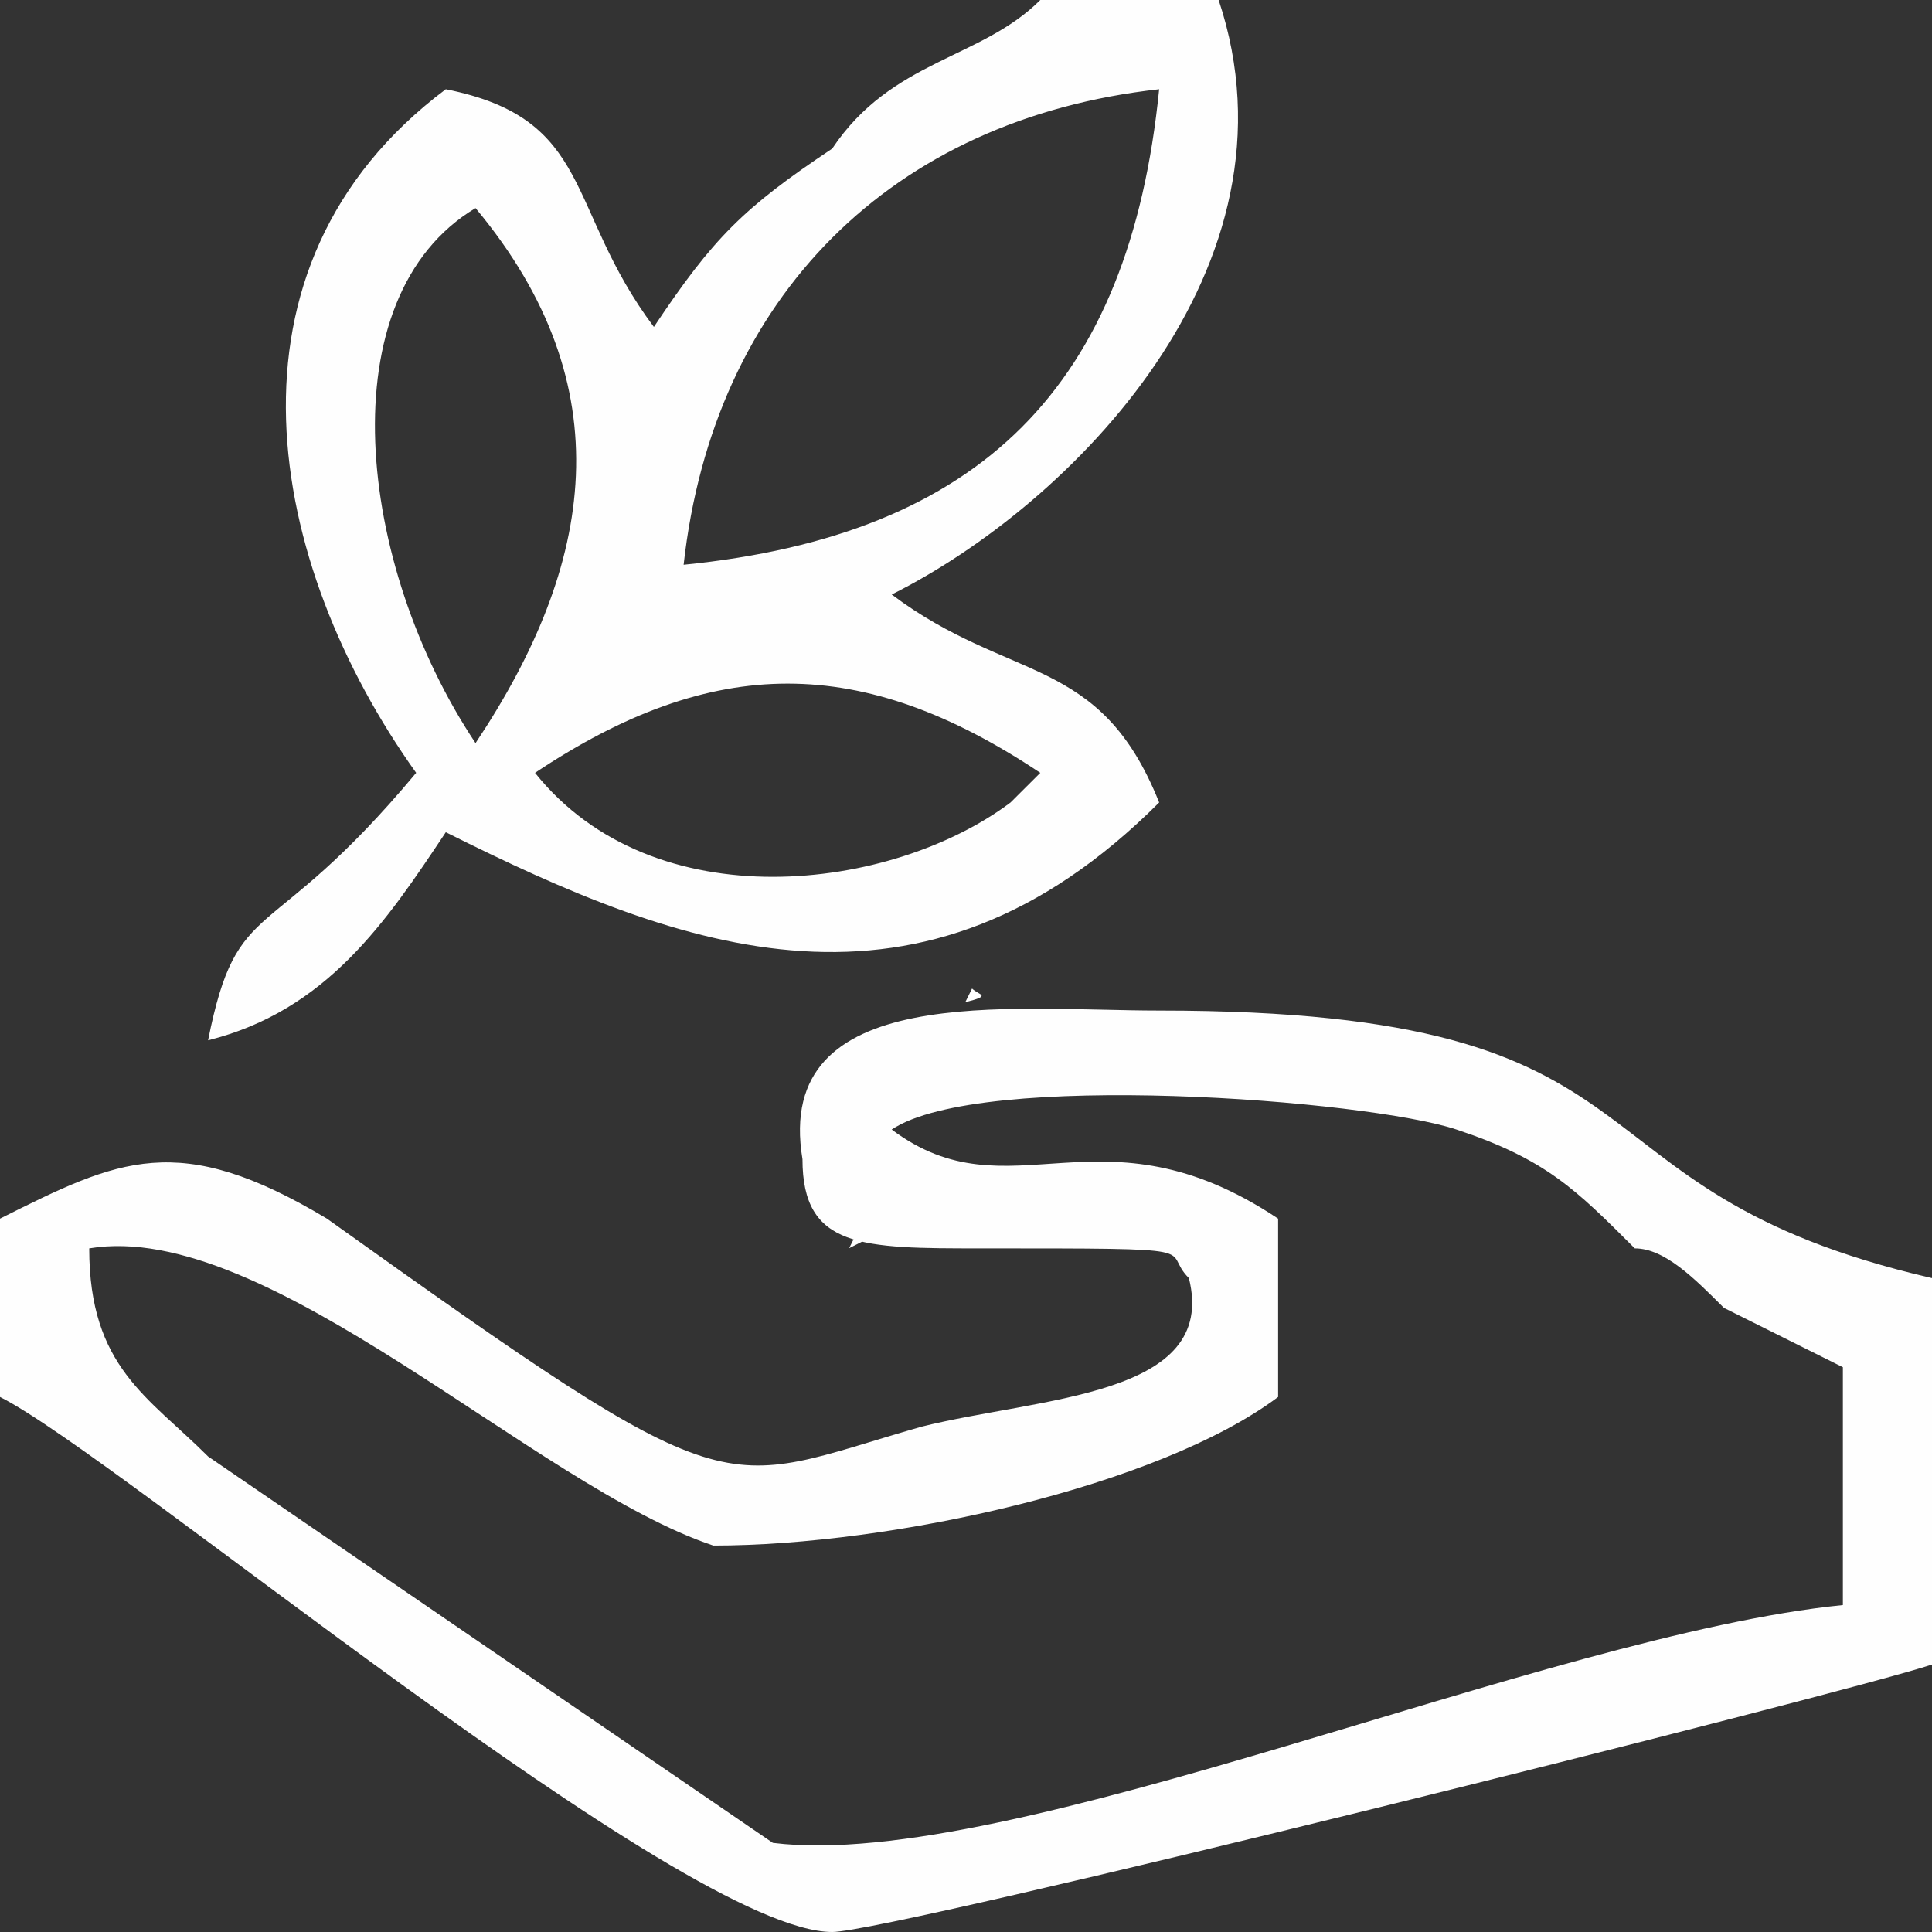 <?xml version="1.0" encoding="UTF-8"?>
<!DOCTYPE svg PUBLIC "-//W3C//DTD SVG 1.1//EN" "http://www.w3.org/Graphics/SVG/1.1/DTD/svg11.dtd">
<!-- Creator: CorelDRAW X8 -->
<svg xmlns="http://www.w3.org/2000/svg" xml:space="preserve" width="178.662mm" height="178.662mm" version="1.1" style="shape-rendering:geometricPrecision; text-rendering:geometricPrecision; image-rendering:optimizeQuality; fill-rule:evenodd; clip-rule:evenodd"
viewBox="0 0 18514 18514"
 xmlns:xlink="http://www.w3.org/1999/xlink">
 <rect x="0" y="0" width="18514" height="18514" fill="#333333" stroke="none"/>
 <defs>
  <style type="text/css">
   <![CDATA[
    .fil0 {fill:#FEFEFE}
   ]]>
  </style>
 </defs>
 <g id="Camada_x0020_1">
  <path class="fil0" d="M9250 9604c262,-66 131,-66 65,-131l-65 131z"/>
  <polygon class="fil0" points="8268,11895 8203,11830 8137,11961 "/>
  <g id="_751775328">
   <path class="fil0" d="M8545 10824c854,-570 4557,-285 5412,0 854,284 1139,569 1709,1139 285,0 569,285 854,570l1140 569 0 2279c-2849,285 -7976,2563 -10254,2279l-5412 -3703c-570,-570 -1139,-855 -1139,-1994 1708,-285 4272,2279 5981,2848 1709,0 4272,-569 5412,-1424l0 -1709c-1709,-1139 -2564,0 -3703,-854zm-8545 854l0 1709c1139,570 6551,5127 7975,5127 570,0 9685,-2279 10539,-2563l0 -3703c-3703,-855 -2279,-2564 -7406,-2564 -1424,0 -3702,-285 -3418,1424 0,855 570,855 1709,855 2279,0 1709,0 1994,285 285,1139 -1424,1139 -2563,1424 -1994,570 -1709,854 -5697,-1994 -1424,-854 -1994,-570 -3133,0z"/>
   <path class="fil0" d="M5127 7406c1709,-1140 3133,-1140 4842,0l-285 284c-1139,855 -3418,1140 -4557,-284zm-570 -285c-1139,-1709 -1424,-4273 0,-5127 1424,1709 1140,3418 0,5127zm1994 -1709c285,-2564 1994,-4273 4557,-4557 -284,2848 -1709,4272 -4557,4557zm5127 -5412l-1709 0c-570,570 -1424,570 -1994,1424 -854,570 -1139,855 -1709,1709 -854,-1139 -569,-1994 -1994,-2278 -2278,1708 -1709,4557 -284,6551 -1425,1709 -1709,1139 -1994,2563 1139,-285 1709,-1139 2278,-1994 2279,1140 4558,1994 6836,-285 -569,-1424 -1424,-1139 -2563,-1993 1709,-855 3988,-3134 3133,-5697z"/>
  </g>
 </g>
</svg>
